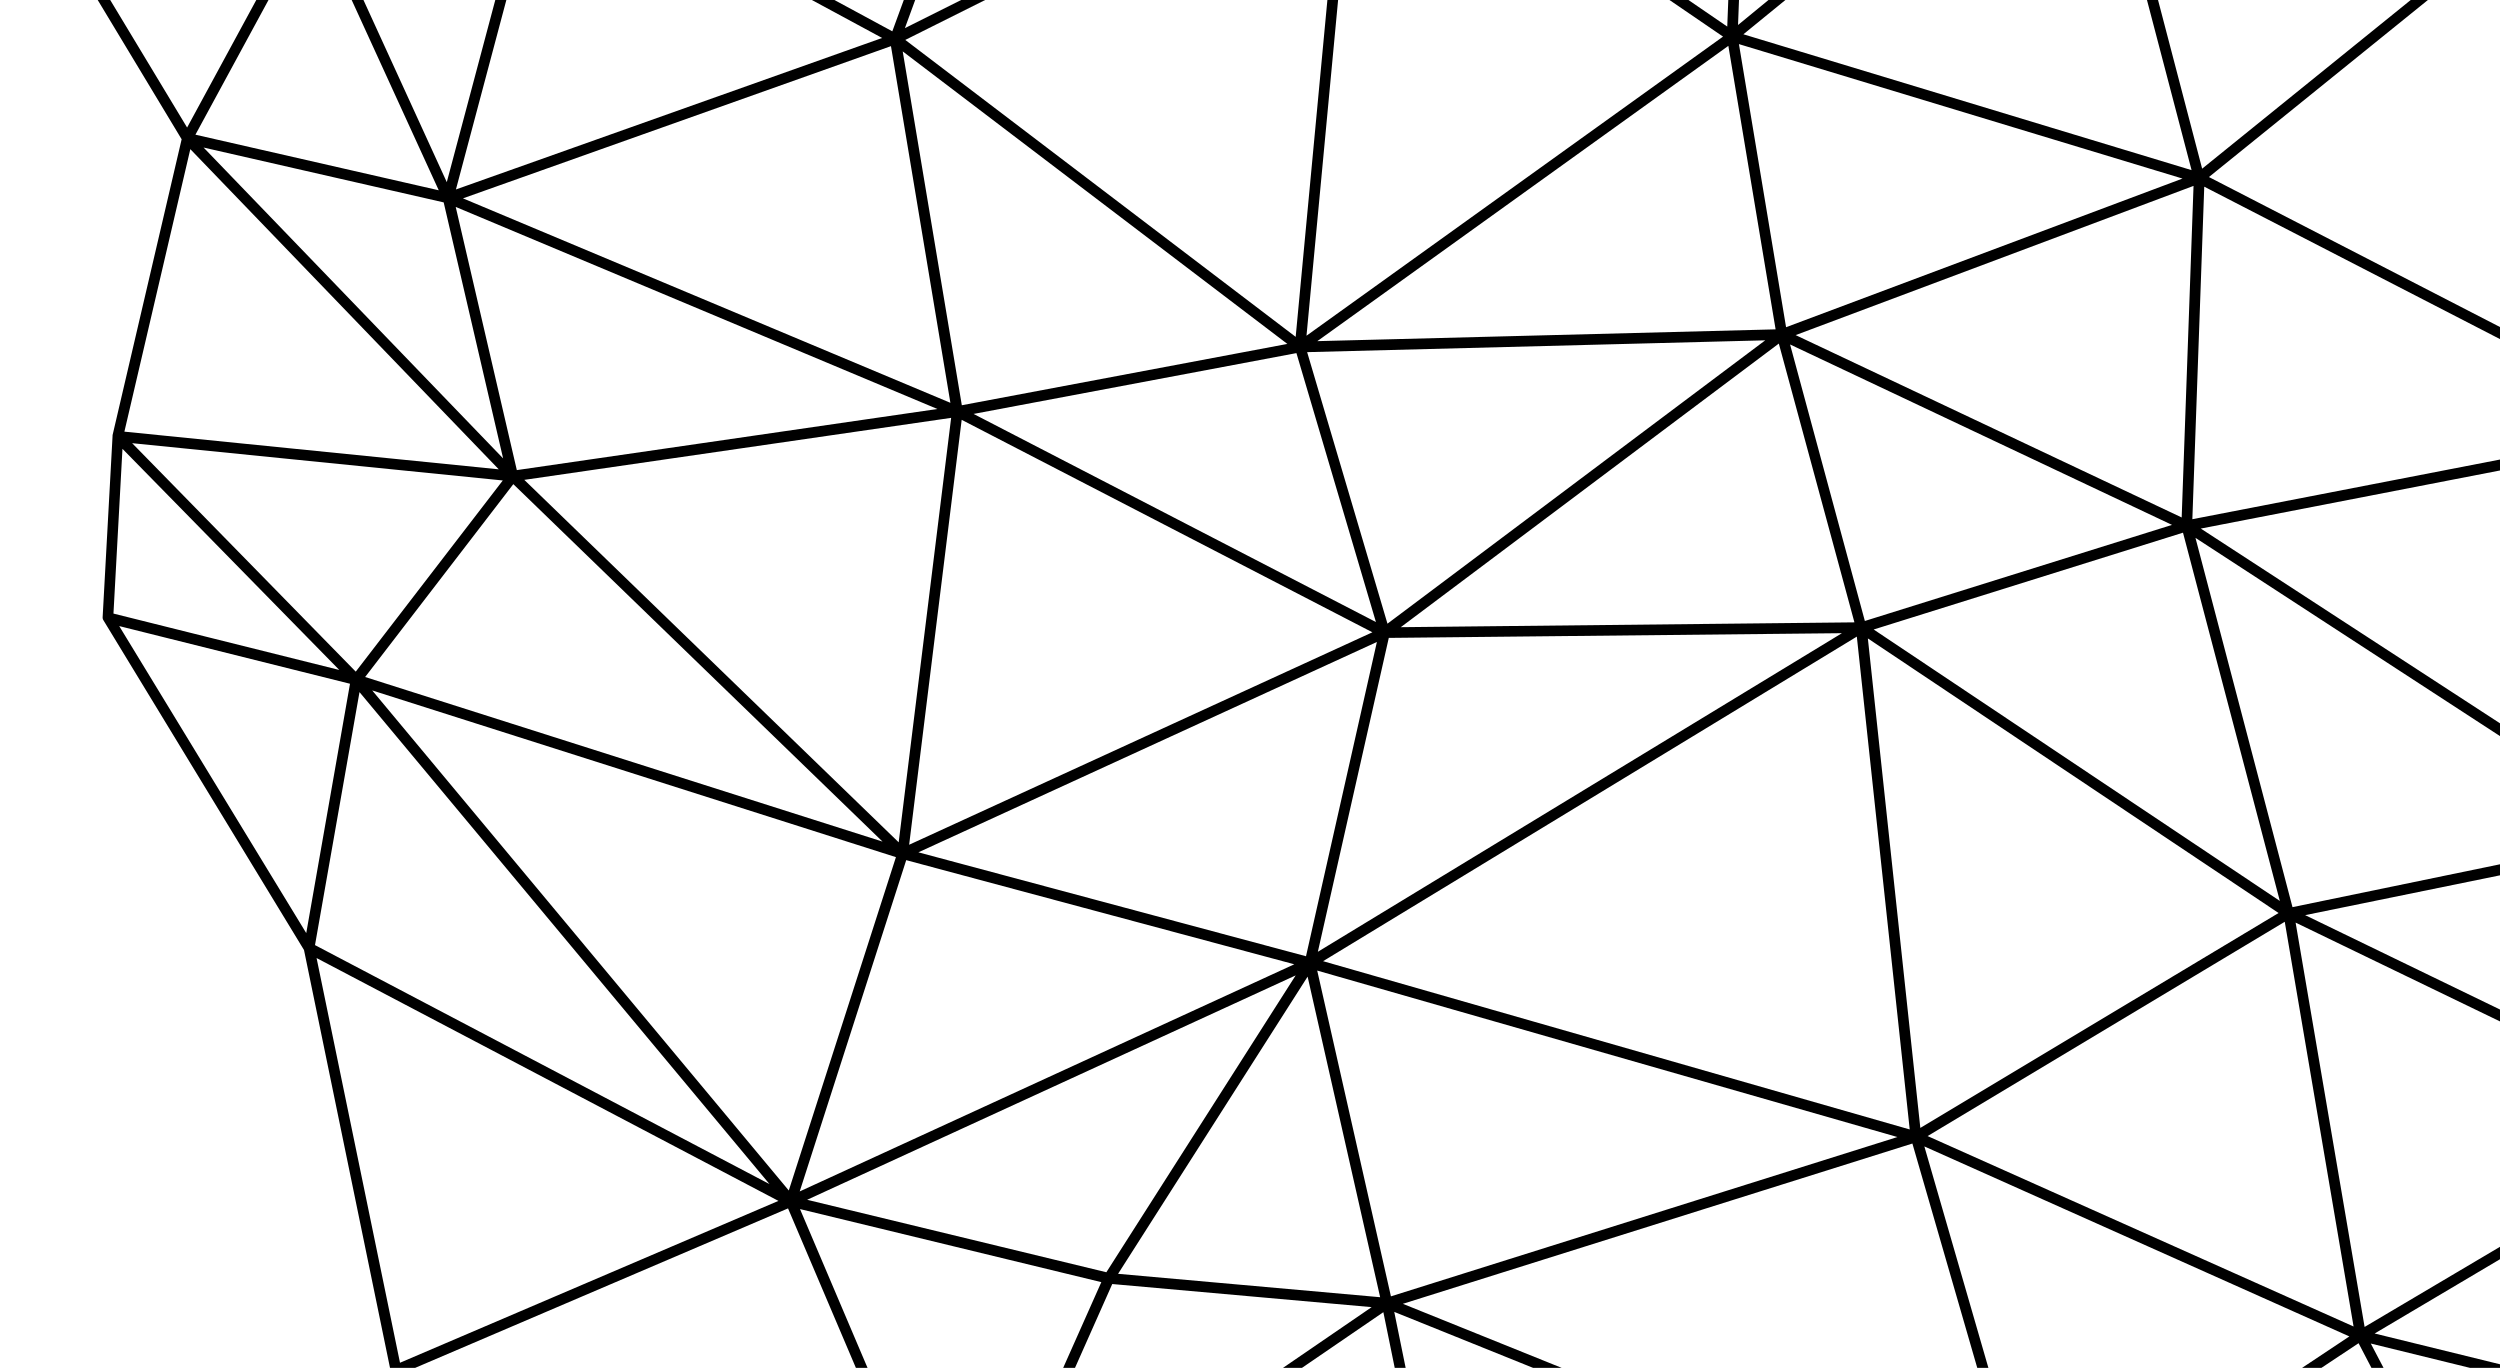 <svg id="" data-name="Layer 1" xmlns="http://www.w3.org/2000/svg" viewBox="0 0 700 383"><path d="M700,94.95V91.57l-81.5-42L679.81,0H675l-58.4,47.23L604.25,0h-3.1l12.49,47.64L488.15,9.6,499.91,0h-4.74l-8.52,7,.27-7h-3l-.29,7.44L472.76,0h-5.31l15,10.25L365.82,94l8.85-94h-3l-8.88,94.32L253.48,11.18,275.84,0h-6.71L253.37,7.88,256.25,0h-3.19l-3.21,8.77L233.63,0h-6.31L247,10.63,127.66,53.05,141.78,0h-3.1L125.1,51,101.77,0h-3.3l24.38,53.28L54.72,37.71,75.18,0H71.76L52.39,35.71,30.86,0h-3.5l23.5,39L31.52,121.84s0,.06,0,.1,0,.06,0,.1,0,0,0,0v0l-2.78,50.77a1.49,1.49,0,0,0,.23.88L85.12,266,109.2,383h7.05l104.4-44.65,19,44.65h3.26L224,338.54,308.37,359l-10.68,24H301l10.43-23.47L384.06,366l-24.82,17h5.31l22.79-15.59L390.52,383h3.06l-3.19-15.67L429.26,383h8L392.8,365.07l142.67-44.88L553.63,383h3.12l-17.93-62,119,53.2L644.59,383H650l10.4-6.9L664,383h3.39l-3.57-6.81L691.58,383H700v-1l-35.1-8.62L700,352.58V349.1l-37.91,22.44L642.77,258.33,700,286v-3.33l-54.56-26.43L700,245.09V242L641.9,254,614.73,150.6,700,206.11v-3.58L616.22,148,700,131.73v-3.06l-86.14,16.71,3.33-93.11ZM611.1,50l-111,41.62L486.9,12.35ZM143.73,135.56,247.11,235.65,102.24,189.56Zm-44.12,52.5L37,124.09l103.78,10.44Zm47.19-53.7L266.32,117,251.63,235.85Zm122.47-16.81,115,59.49L254.56,236.53Zm116.26,62.2-19.85,88L257.15,238.65Zm3.33-1.14,126.88-1.32L369,266.5Zm3.36-3L498.07,96.2l21.17,78.06Zm109-79.16,106.94,50.52-86,26.9ZM483.94,12.84l13.23,79.38L368.85,95.52Zm10.33,82.45L388.49,174.63,366,98.6ZM363,98.87l22.26,75.3L272.6,115.9Zm-2.54-2.57-91.15,17.17L252.76,14.39ZM249.47,12.92l16.64,99.87L129.63,55.54Zm13,101.6L144.71,131.63,127.6,57.94ZM124.23,56.67l16.64,71.68L57,41.31ZM53.29,41.76l86.36,89.65L34.83,120.86Zm-19,83.91L95,187.59,31.77,171.8Zm-.91,49.63L98,191.45,85.75,261.27Zm67.28,18.49,114.8,137.76L88.2,264.63ZM112,381.57,88.64,268.25l129.32,68Zm-7.78-188.25L250.86,240l-30,93.34ZM223.92,333.6l29.82-92.76L362.4,270Zm85.86,22.63L226,335.94l136.79-62.83Zm3.28.44,53.07-83.21,20.31,89.76Zm76.4,6.31-20.64-91.22,162.46,46.61Zm-19-93.85,149.45-90.88,14.81,138Zm167.23,46.69L523,178.76l115,76.88ZM659,371.42,539.73,318.1l100-60ZM638.35,252.26l-113.72-76,86.61-27.11ZM610.87,144.89,502.78,93.83,614.19,52.05Z"/></svg>
